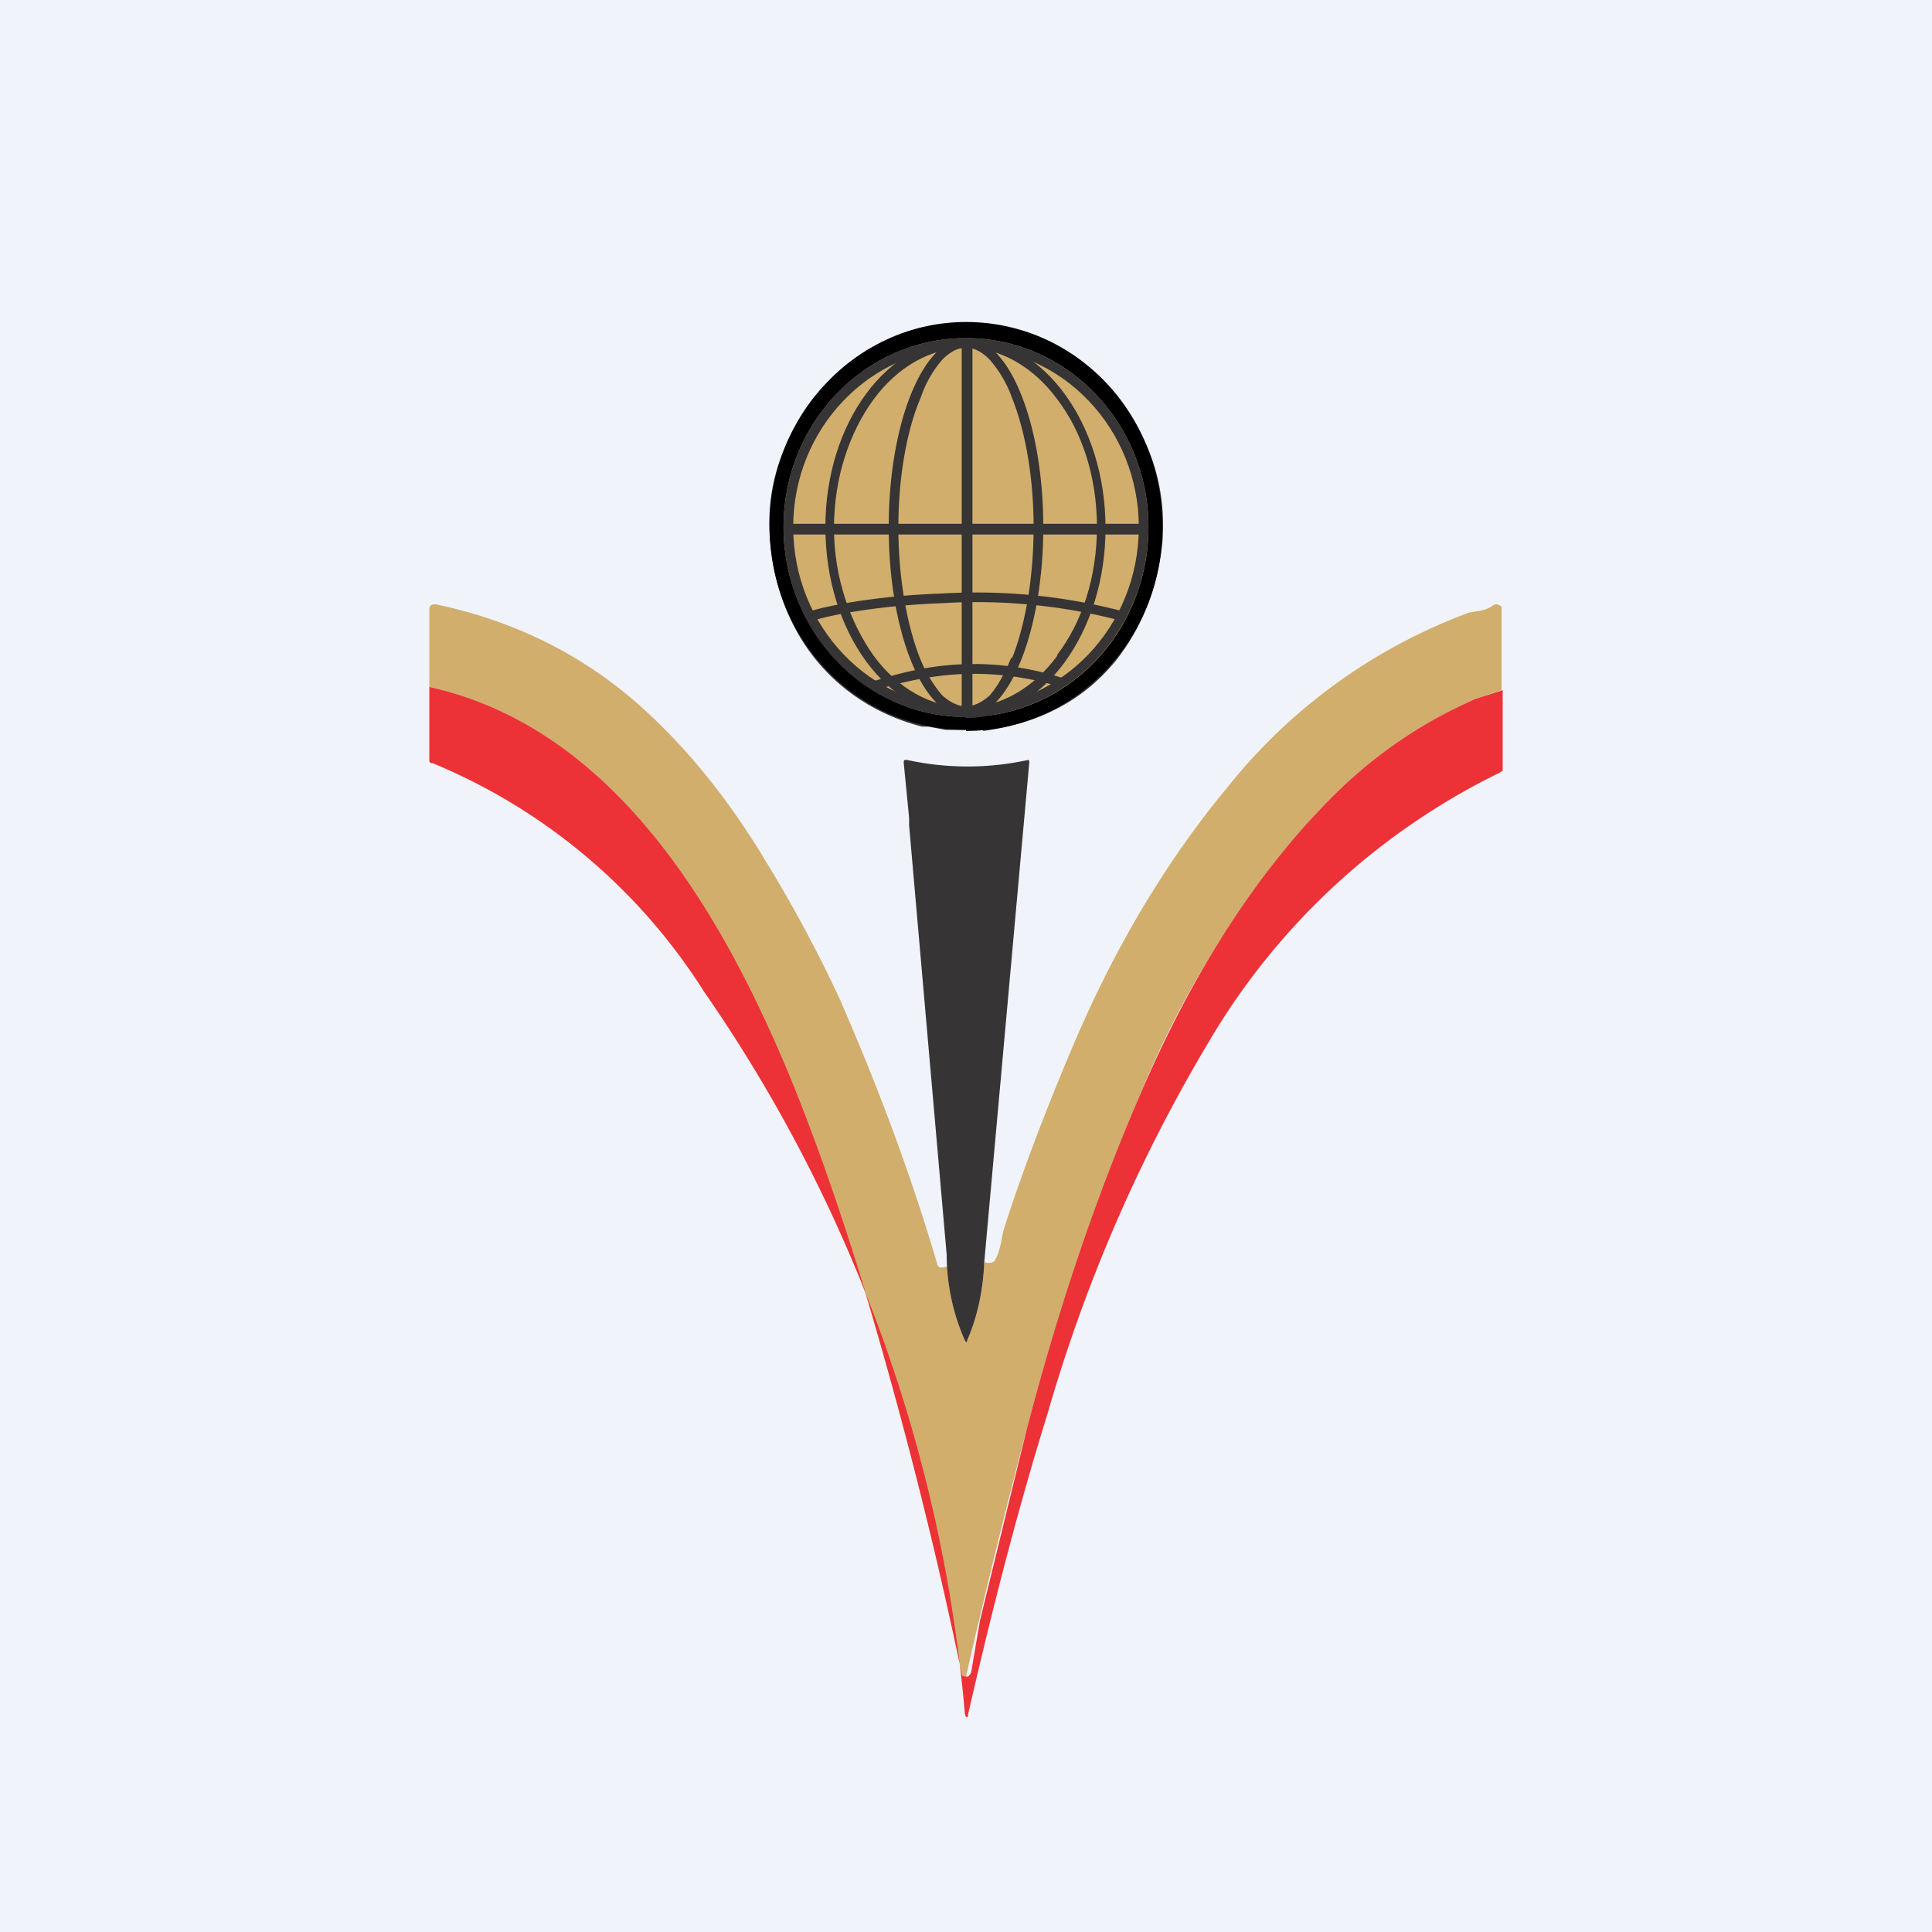 <!-- by TradingView --><svg width="18" height="18" viewBox="0 0 18 18" xmlns="http://www.w3.org/2000/svg"><path fill="#F0F3FA" d="M0 0h18v18H0z"/><path d="M9.16 6.8H8.81l-.16-.03h-.06c-.77-.2-1.29-.8-1.4-1.6-.09-.6.09-1.12.51-1.59.25-.27.57-.44.96-.52l.07.03a1.85 1.85 0 0 0-1.5 2.01c.09.9.82 1.63 1.7 1.66 1.34.03 2.23-1.35 1.69-2.6-.27-.61-.8-.97-1.43-1.08.02 0 .04-.02.05-.04.42.06.78.24 1.06.54.4.43.57.92.53 1.47-.04.41-.18.78-.43 1.1-.3.37-.71.59-1.24.66Z" fill="#363435"/><path d="M8.83 11.8a2 2 0 0 0 .16.69c0 .02.02.02.02 0 .1-.24.15-.48.16-.73.05.01.08.01.1-.02.05-.08.06-.2.08-.28.15-.47.36-1.04.64-1.7.38-.9.86-1.72 1.45-2.43a5.17 5.17 0 0 1 2.24-1.62c.07-.02.15-.01.23-.07a.05.05 0 0 1 .06 0l.02.01v.78l-.24.08c-.55.24-1.03.58-1.45 1.03a9.12 9.12 0 0 0-1.7 2.71c-.4.96-.75 1.98-1.03 3.05A68.5 68.5 0 0 0 9 15.62c-.02 0-.03-.01-.04-.03-.25-1.2-.55-2.38-.9-3.55-.2-.67-.42-1.3-.67-1.91C6.76 8.56 5.76 6.79 4 6.4v-.72c0-.04.02-.05.06-.05.76.16 1.4.49 1.93.97.44.4.81.87 1.13 1.4.27.44.5.87.7 1.3.35.8.66 1.62.91 2.47 0 .02.02.04.04.04l.06-.01Z" fill="#D1AE6C"/><path d="M14 6.43v.75l-.03.02a6.4 6.4 0 0 0-2.71 2.51 14.65 14.65 0 0 0-1.5 3.46c-.28.9-.52 1.84-.74 2.8 0 .04-.02.04-.03 0a13.9 13.9 0 0 0-2.43-6.73 5.46 5.46 0 0 0-2.53-2.13C4 7.11 4 7.1 4 7.07V6.4c1.76.39 2.76 2.16 3.4 3.73.24.6.46 1.24.66 1.9.35 1.18.65 2.36.9 3.56 0 .02.02.03.04.03h.02c.01-.01.03-.03.03-.05l.08-.47.44-1.8c.28-1.07.62-2.09 1.03-3.05.42-.99.97-1.94 1.7-2.71.42-.45.9-.79 1.45-1.03l.25-.08Z" fill="#EC3237"/><path d="M9.17 11.76c-.01.25-.06.5-.16.73 0 .02-.01.02-.02 0a2 2 0 0 1-.17-.8l-.35-4v-.07l-.05-.51c0-.03 0-.03.03-.03a2.64 2.64 0 0 0 1.13 0 .02.02 0 0 1 .01.02l-.42 4.66Z" fill="#363435"/><path d="M9 6.75c.98 0 1.78-.83 1.78-1.85 0-1.01-.8-1.84-1.78-1.84s-1.78.83-1.78 1.84c0 1.02.8 1.85 1.78 1.85Zm0 .06c1.01 0 1.83-.85 1.83-1.9C10.83 3.84 10.01 3 9 3 8 3 7.17 3.85 7.17 4.9c0 1.06.82 1.9 1.83 1.9Z"/><path d="M10.7 4.91c0 .98-.76 1.77-1.7 1.77s-1.7-.8-1.7-1.77.76-1.76 1.7-1.76 1.7.79 1.7 1.76Z" fill="#D1AE6C"/><path fill-rule="evenodd" d="M9 6.59c.89 0 1.61-.75 1.61-1.68C10.61 4 9.9 3.24 9 3.24c-.89 0-1.61.75-1.61 1.67 0 .93.72 1.68 1.61 1.68Zm0 .09c.94 0 1.7-.8 1.7-1.77S9.94 3.15 9 3.15s-1.7.79-1.7 1.76c0 .98.76 1.77 1.7 1.77Z" fill="#363435"/><path fill-rule="evenodd" d="M9.85 6.1c.23-.3.37-.72.37-1.19s-.14-.89-.37-1.19c-.22-.3-.53-.48-.85-.48-.33 0-.64.18-.86.48-.22.3-.37.72-.37 1.2 0 .46.15.88.37 1.19.22.3.53.48.86.48.32 0 .63-.18.85-.48ZM9 6.69c.72 0 1.3-.8 1.3-1.77S9.72 3.15 9 3.15c-.73 0-1.31.79-1.31 1.76 0 .98.58 1.77 1.3 1.77Z" fill="#363435"/><path fill-rule="evenodd" d="M9.43 6.13c.12-.3.2-.74.2-1.22 0-.47-.08-.9-.2-1.2a1.11 1.11 0 0 0-.21-.36c-.08-.08-.15-.11-.22-.11s-.14.03-.22.11c-.07.08-.15.2-.2.35-.13.3-.21.74-.21 1.21 0 .48.08.91.2 1.22.06.15.14.27.21.35.08.07.15.1.22.1s.14-.03.22-.1c.07-.08.14-.2.2-.35ZM9 6.68c.4 0 .72-.8.72-1.77S9.4 3.15 9 3.15c-.4 0-.72.79-.72 1.76 0 .98.32 1.77.72 1.77Z" fill="#363435"/><path d="M8.96 6.63V3.18h.1v3.45h-.1Z" fill="#363435"/><path d="M8.16 6.34h-.03l.02.1.03-.02c.27-.07.88-.27 1.7-.02l.03-.08c-.84-.27-1.48-.06-1.75.02Zm.6-.81c-.54.02-1.01.1-1.23.17l.02.09c.21-.07.68-.15 1.22-.17a5.3 5.3 0 0 1 1.7.17l.01-.09a5.4 5.4 0 0 0-1.71-.17ZM10.68 4.98H7.33v-.1h3.35v.1Z" fill="#363435"/></svg>